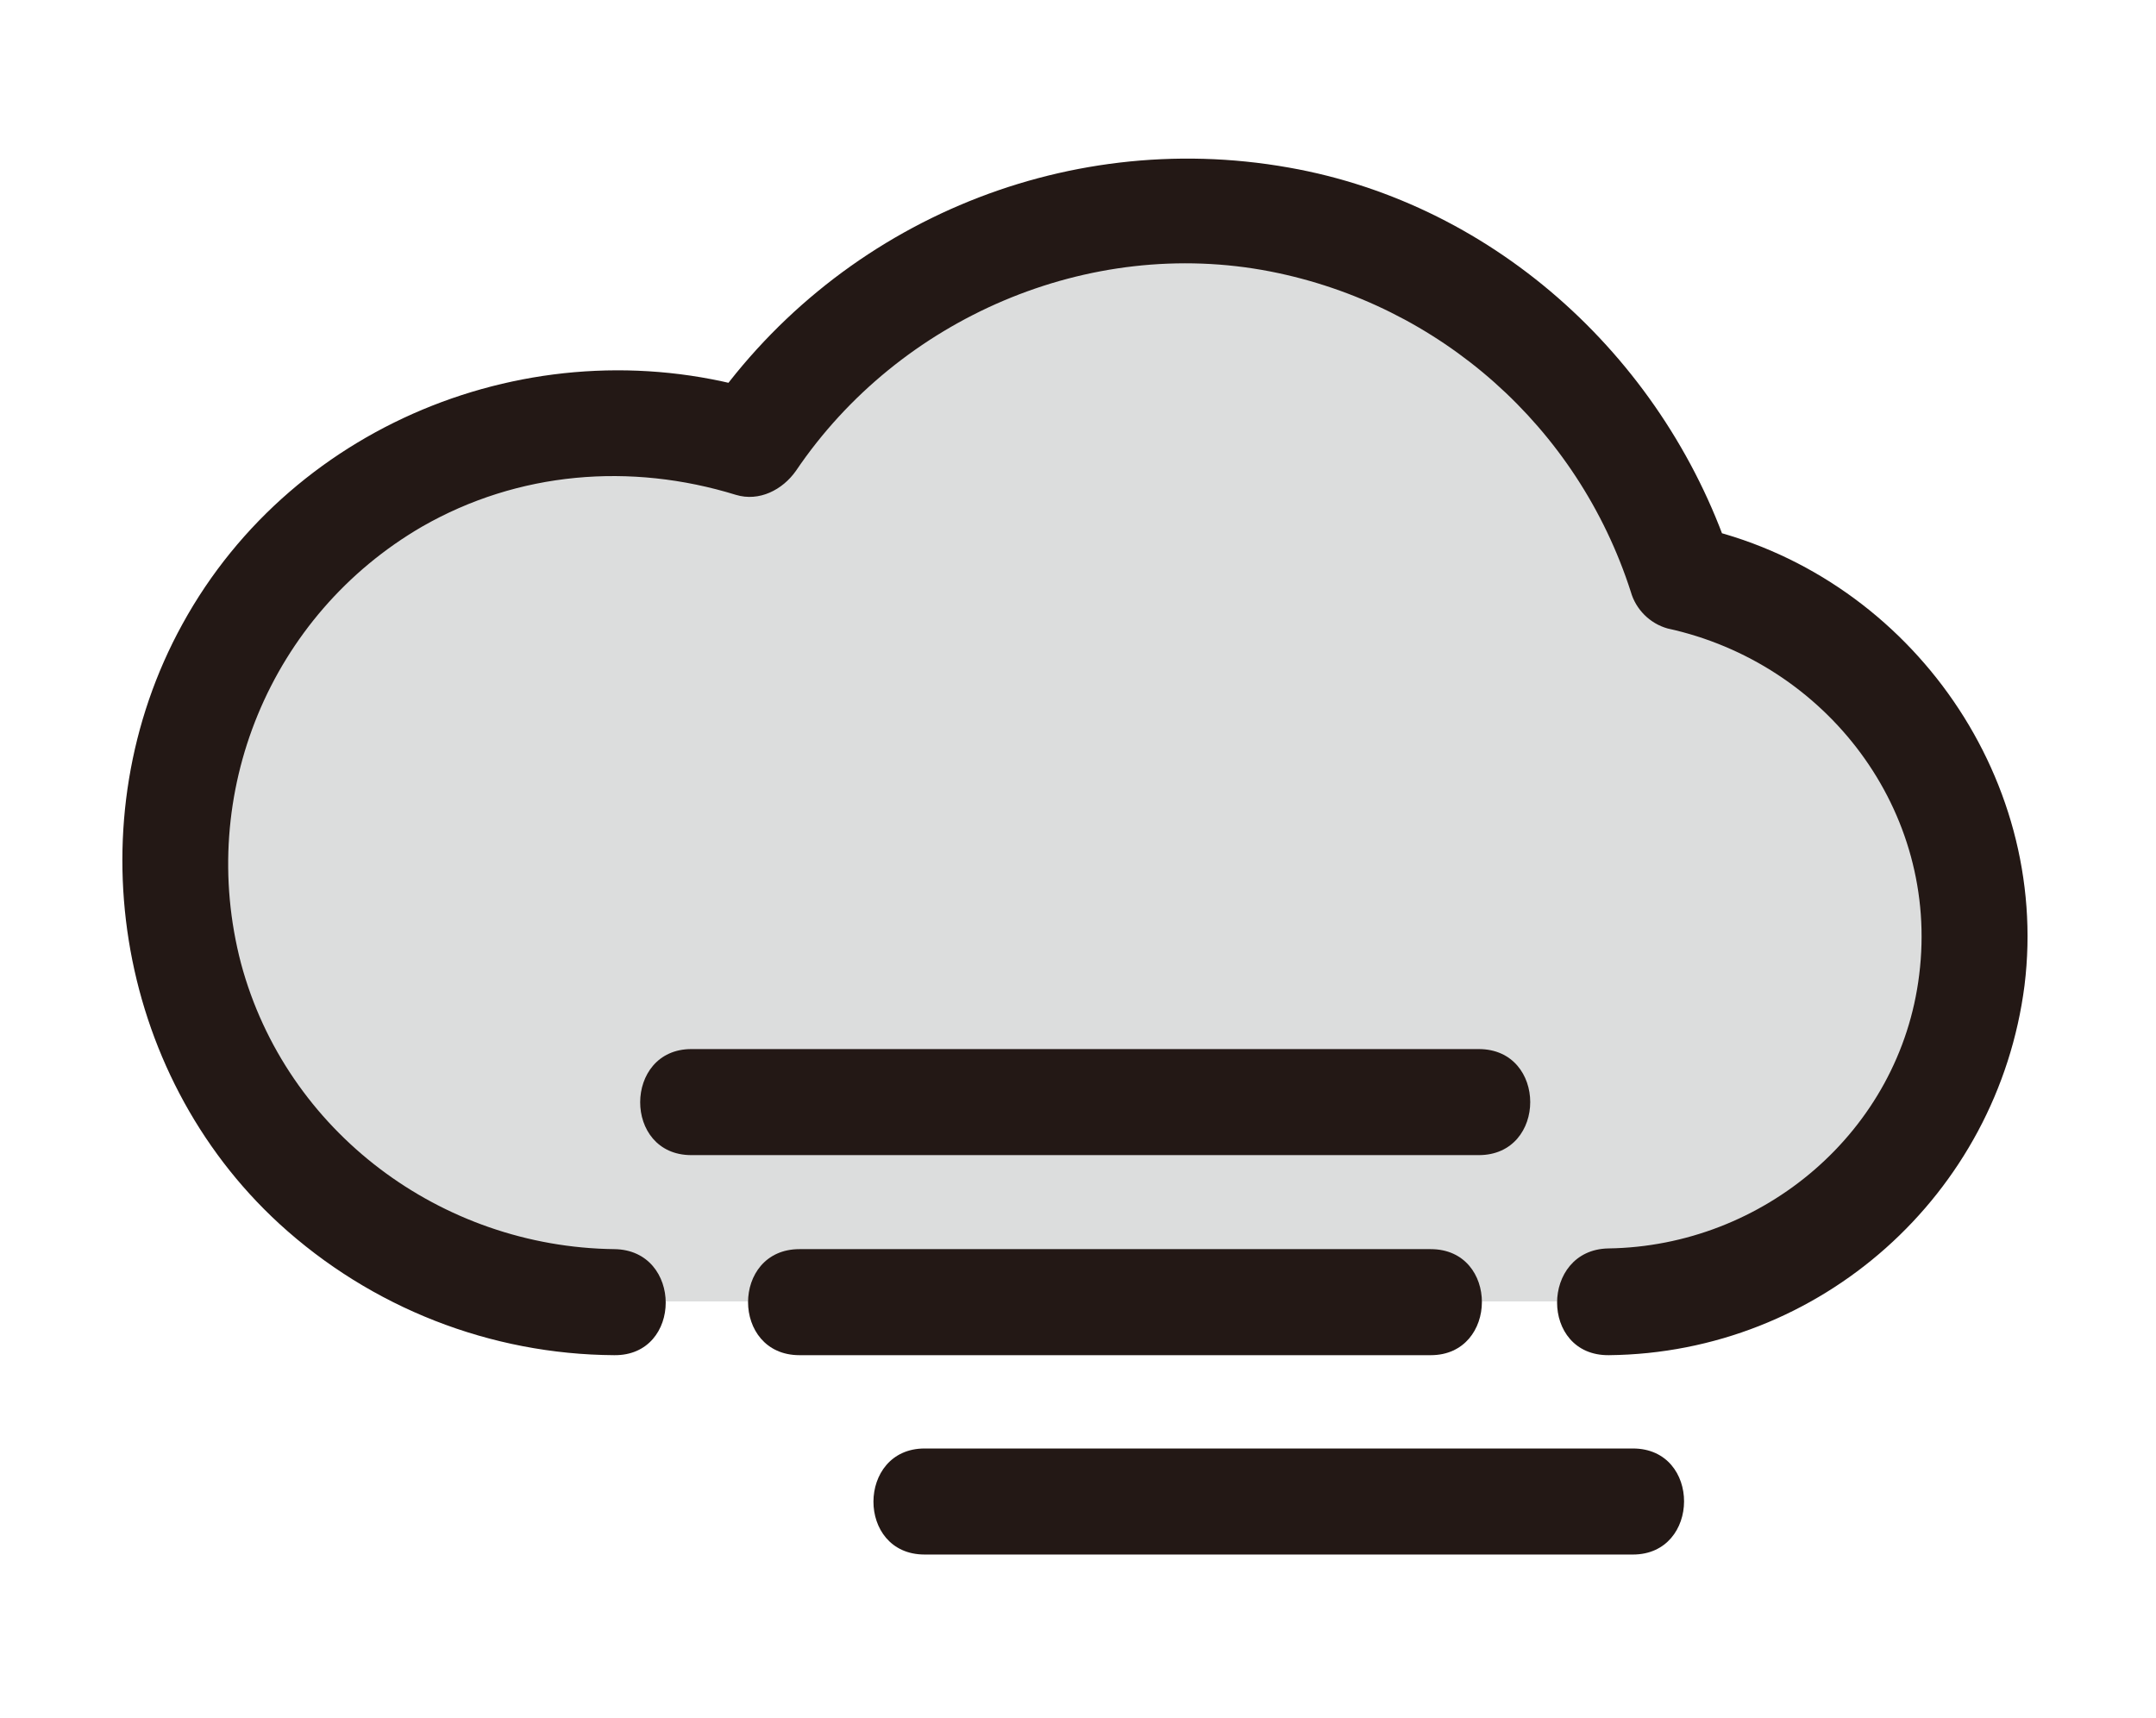 <?xml version="1.0" encoding="utf-8"?>
<!-- Generator: Adobe Illustrator 24.3.0, SVG Export Plug-In . SVG Version: 6.00 Build 0)  -->
<svg version="1.1" id="Layer_1" xmlns="http://www.w3.org/2000/svg" xmlns:xlink="http://www.w3.org/1999/xlink" x="0px" y="0px"
	 viewBox="0 0 305 243" style="enable-background:new 0 0 305 243;" xml:space="preserve">
<style type="text/css">
	.st0{fill:#DCDDDD;}
	.st1{fill:#231815;}
</style>
<g id="图层_1">
	<path class="st0" d="M227.6,184.1c28.6,0,51.8-23.2,51.8-51.7c0-24.6-17.3-45.8-41.4-50.7c-12-38.9-53.3-60.7-92.2-48.6
		c-16.2,5-30.2,15.5-39.6,29.6C73.4,52.1,38.3,70,27.7,102.7s7.4,67.8,40.1,78.4c6.2,2,12.6,3,19.1,3"/>
	<path class="st1" d="M227.6,191.7c29.9-0.3,55-22.7,58.8-52.3c3.7-30-17-58.5-46.5-64.9l5.2,5.2c-9.1-28.4-33.2-50.8-62.8-56
		c-32.1-5.7-64.5,8.2-82.7,35.2l8.5-3.4c-31.4-9.7-66.4,3.8-82.3,32.8c-15.2,27.6-9.6,63.4,13.7,84.8c13,11.9,29.9,18.5,47.4,18.6
		c9.7,0.1,9.7-14.9,0-15c-24.5-0.3-46.4-16.6-52.8-40.4c-6.3-24,4.1-49.3,25.6-61.8c13.6-7.8,29.5-9.1,44.4-4.5
		c3.3,1,6.6-0.7,8.5-3.4C127.2,45,154,33.4,179.7,38.4c24,4.7,43.5,22,51,45.3c0.7,2.5,2.7,4.5,5.2,5.2c22.5,4.9,38.5,25.8,35.6,49
		c-2.7,22.1-22,38.4-44,38.7C217.9,176.8,217.8,191.8,227.6,191.7L227.6,191.7z"/>
	<path class="st1" d="M113.1,191.7h89.3c9.6,0,9.7-15,0-15h-89.3C103.4,176.7,103.4,191.7,113.1,191.7z"/>
	<path class="st1" d="M209.2,148.4H97.8c-9.6,0-9.7,15,0,15h111.4C218.9,163.4,218.9,148.4,209.2,148.4z"/>
	<path class="st1" d="M231,204.9H130.8c-9.6,0-9.7,15,0,15H231C240.6,219.9,240.7,204.9,231,204.9z"/>
</g>
</svg>
